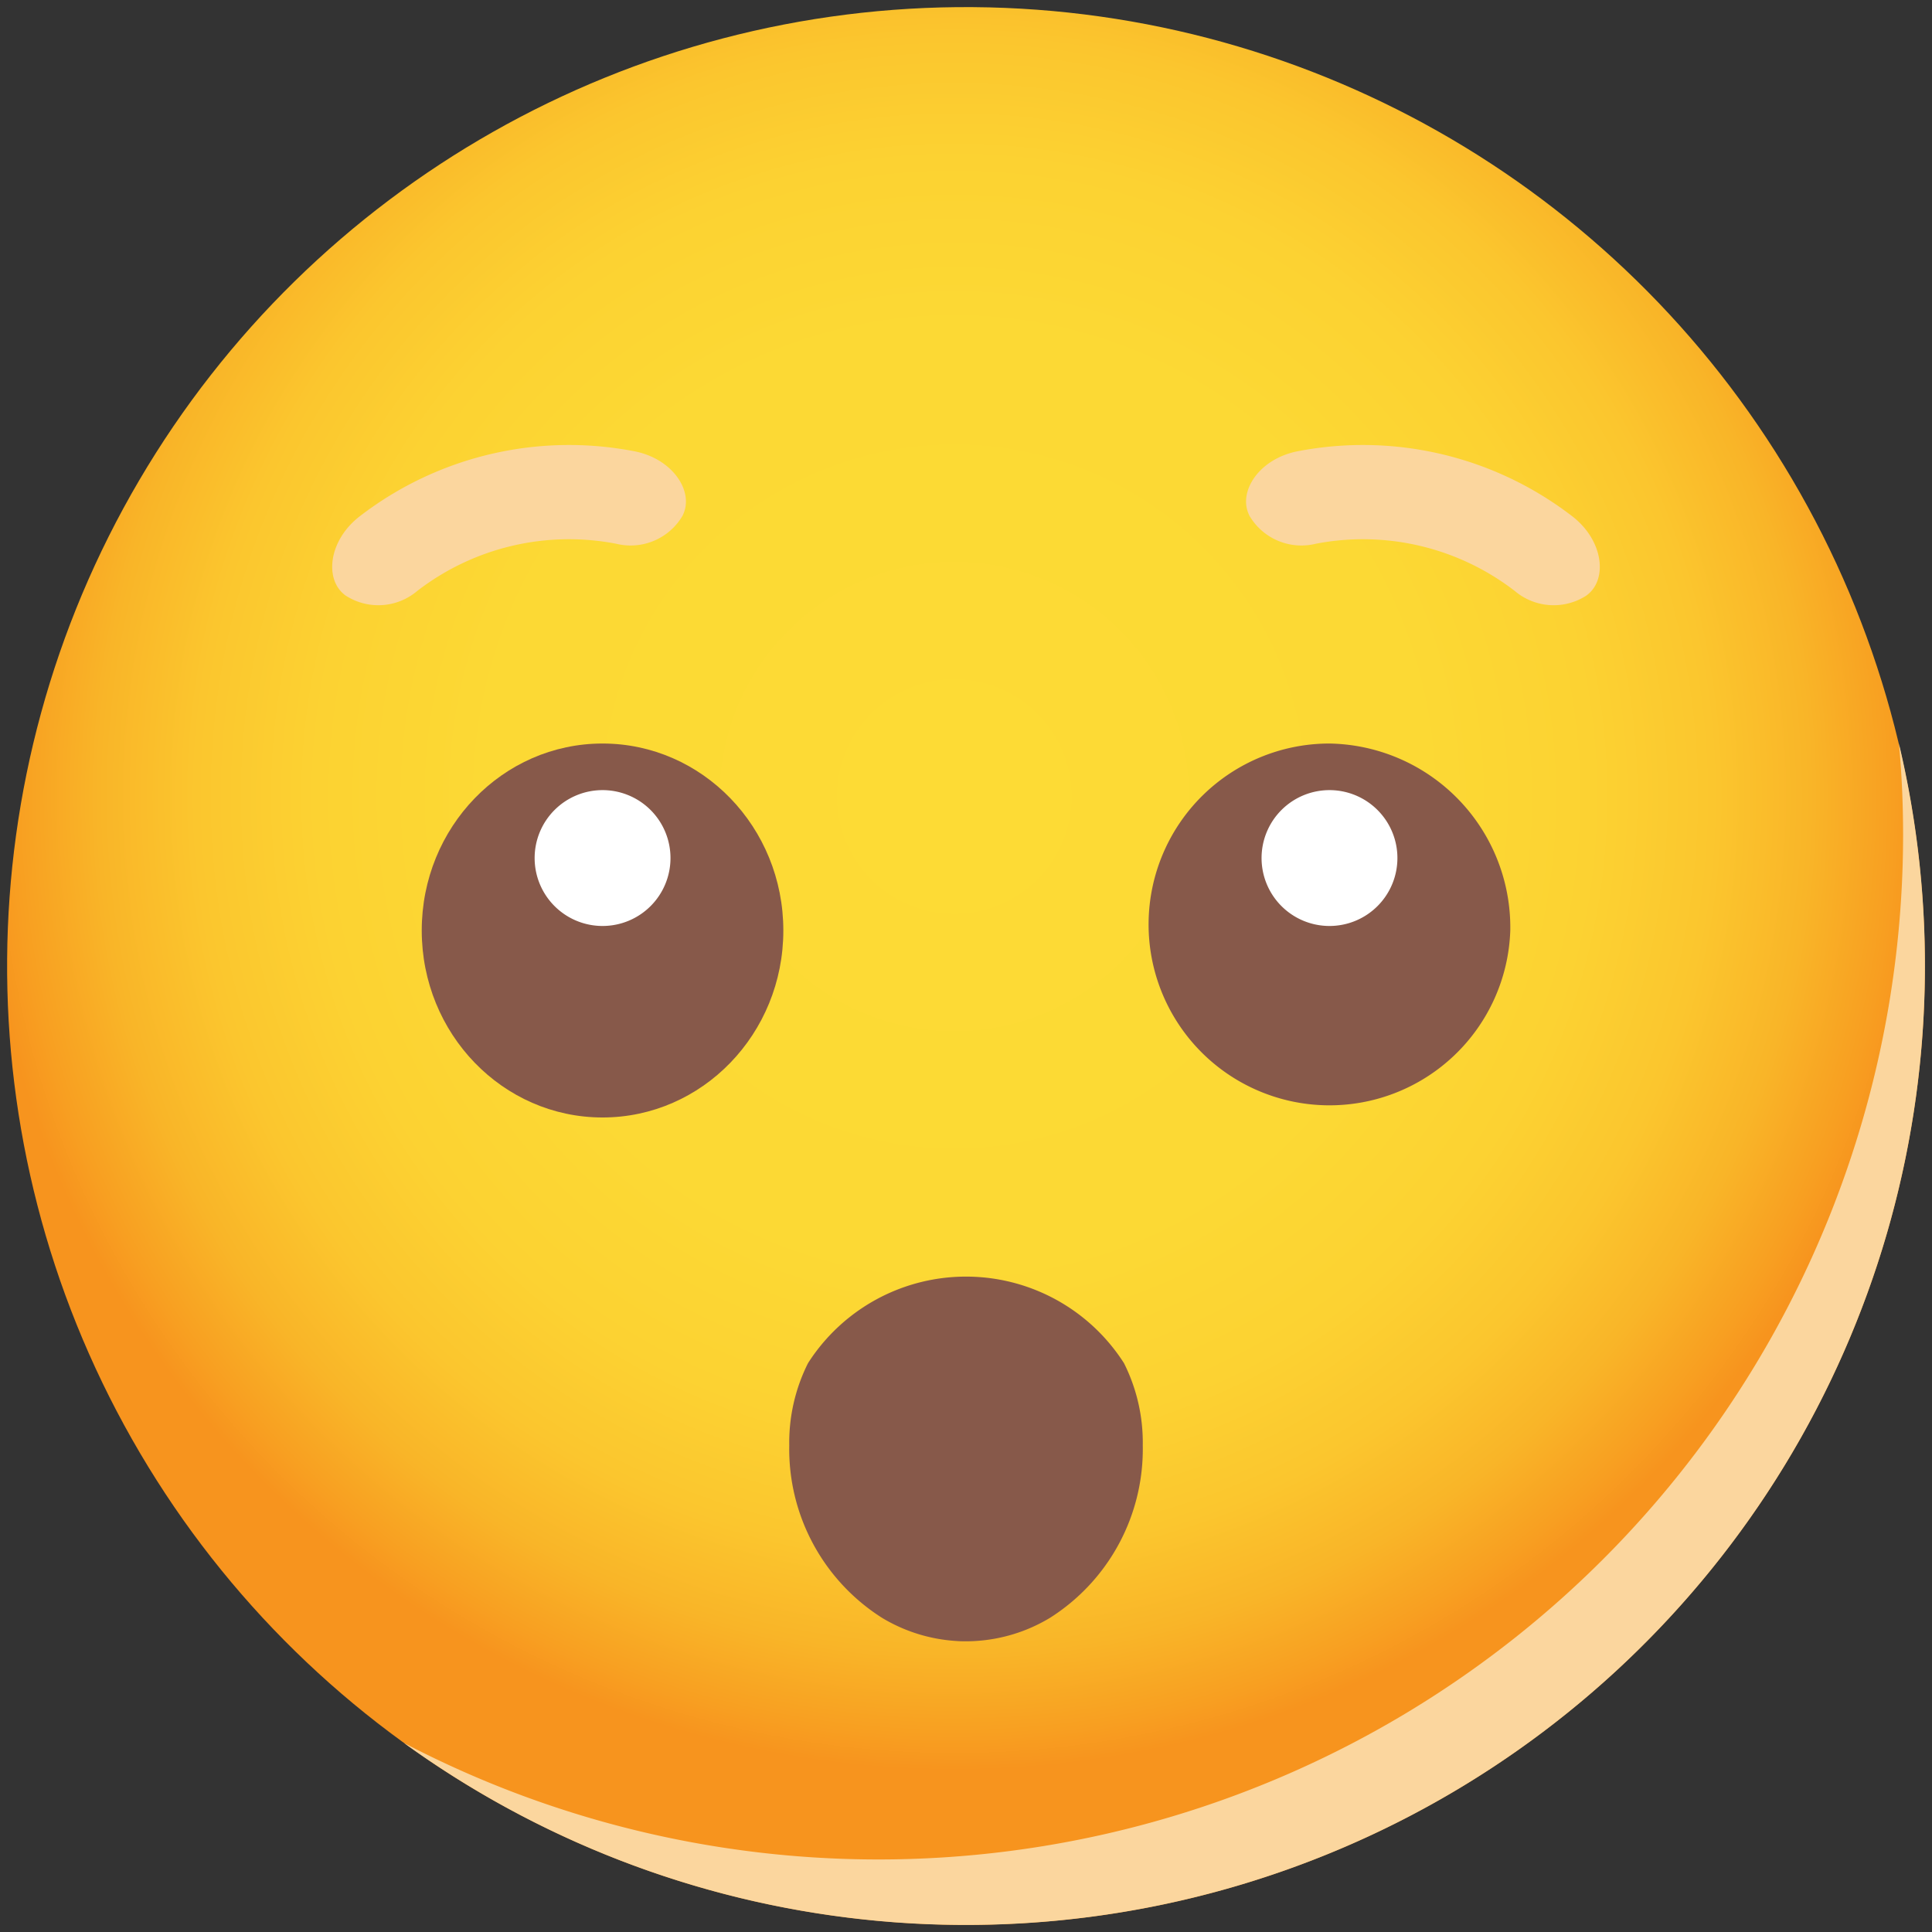 <svg xmlns="http://www.w3.org/2000/svg" xmlns:xlink="http://www.w3.org/1999/xlink" width="75.999" height="75.999" viewBox="0 0 75.999 75.999">
  <rect x="0" y="0" width="75.999" height="75.999" fill="#333333" stroke="none"/>
  <defs>
    <radialGradient id="radial-gradient" cx="0.587" cy="0.494" r="0.5" gradientUnits="objectBoundingBox">
      <stop offset="0" stop-color="#fddb35"/>
      <stop offset="0.482" stop-color="#fcd934"/>
      <stop offset="0.655" stop-color="#fcd232"/>
      <stop offset="0.779" stop-color="#fbc62e"/>
      <stop offset="0.879" stop-color="#f9b528"/>
      <stop offset="0.964" stop-color="#f89f21"/>
      <stop offset="1" stop-color="#f7941e"/>
    </radialGradient>
  </defs>
  <g id="Group_56485" data-name="Group 56485" transform="translate(-1972.484 -865.762)">
    <circle id="Ellipse_912" data-name="Ellipse 912" cx="37.72" cy="37.72" r="37.72" transform="translate(1972.484 941.2) rotate(-89.574)" fill="url(#radial-gradient)"/>
    <path id="Path_87891" data-name="Path 87891" d="M2053.09,912.756a37.721,37.721,0,0,1-59.828,30.561,40.307,40.307,0,0,0,58.969-35.716c0-1.212-.052-2.414-.164-3.6A37.691,37.691,0,0,1,2053.09,912.756Z" transform="translate(-4.885 -8.99)" fill="#fbd69e" style="mix-blend-mode: multiply;isolation: isolate"/>
    <path id="Path_87892" data-name="Path 87892" d="M2026.98,938.057a7.857,7.857,0,0,1-3.65,6.782,6.413,6.413,0,0,1-2.945.912c-.118.008-.238.01-.358.01s-.239,0-.358-.01a6.415,6.415,0,0,1-2.945-.912,7.858,7.858,0,0,1-3.65-6.782,6.961,6.961,0,0,1,.737-3.235,7.374,7.374,0,0,1,12.431,0A6.961,6.961,0,0,1,2026.98,938.057Z" transform="translate(-9.543 -15.436)" fill="#87594a"/>
    <g id="Group_56484" data-name="Group 56484" transform="translate(1989.074 895.01)">
      <ellipse id="Ellipse_913" data-name="Ellipse 913" cx="7.112" cy="7.355" rx="7.112" ry="7.355" transform="translate(0 0)" fill="#87594a"/>
      <path id="Path_87893" data-name="Path 87893" d="M2005.323,909.068a2.672,2.672,0,1,1-2.673-2.672A2.672,2.672,0,0,1,2005.323,909.068Z" transform="translate(-1995.538 -904.563)" fill="#fff"/>
      <path id="Path_87894" data-name="Path 87894" d="M2045.783,911.355a7.116,7.116,0,1,1-7.112-7.355A7.237,7.237,0,0,1,2045.783,911.355Z" transform="translate(-2002.963 -904)" fill="#87594a"/>
      <path id="Path_87895" data-name="Path 87895" d="M2042.708,909.068a2.672,2.672,0,1,1-2.672-2.672A2.672,2.672,0,0,1,2042.708,909.068Z" transform="translate(-2004.328 -904.563)" fill="#fff"/>
    </g>
    <path id="Path_87896" data-name="Path 87896" d="M1992.918,894.386a9.777,9.777,0,0,1,7.825-1.853,2.368,2.368,0,0,0,2.615-1.115l.014-.035c.428-.915-.41-2.2-1.925-2.49a13.492,13.492,0,0,0-10.792,2.557c-1.222.941-1.4,2.462-.6,3.088l.029.024A2.368,2.368,0,0,0,1992.918,894.386Z" transform="translate(-4.017 -5.381)" fill="#fbd69e" style="mix-blend-mode: multiply;isolation: isolate"/>
    <path id="Path_87897" data-name="Path 87897" d="M2047.133,894.386a9.777,9.777,0,0,0-7.825-1.853,2.368,2.368,0,0,1-2.615-1.115l-.014-.035c-.428-.915.41-2.2,1.925-2.49a13.492,13.492,0,0,1,10.792,2.557c1.222.941,1.4,2.462.6,3.088l-.028.024A2.369,2.369,0,0,1,2047.133,894.386Z" transform="translate(-15.067 -5.381)" fill="#fbd69e" style="mix-blend-mode: multiply;isolation: isolate"/>
  </g>
</svg>

